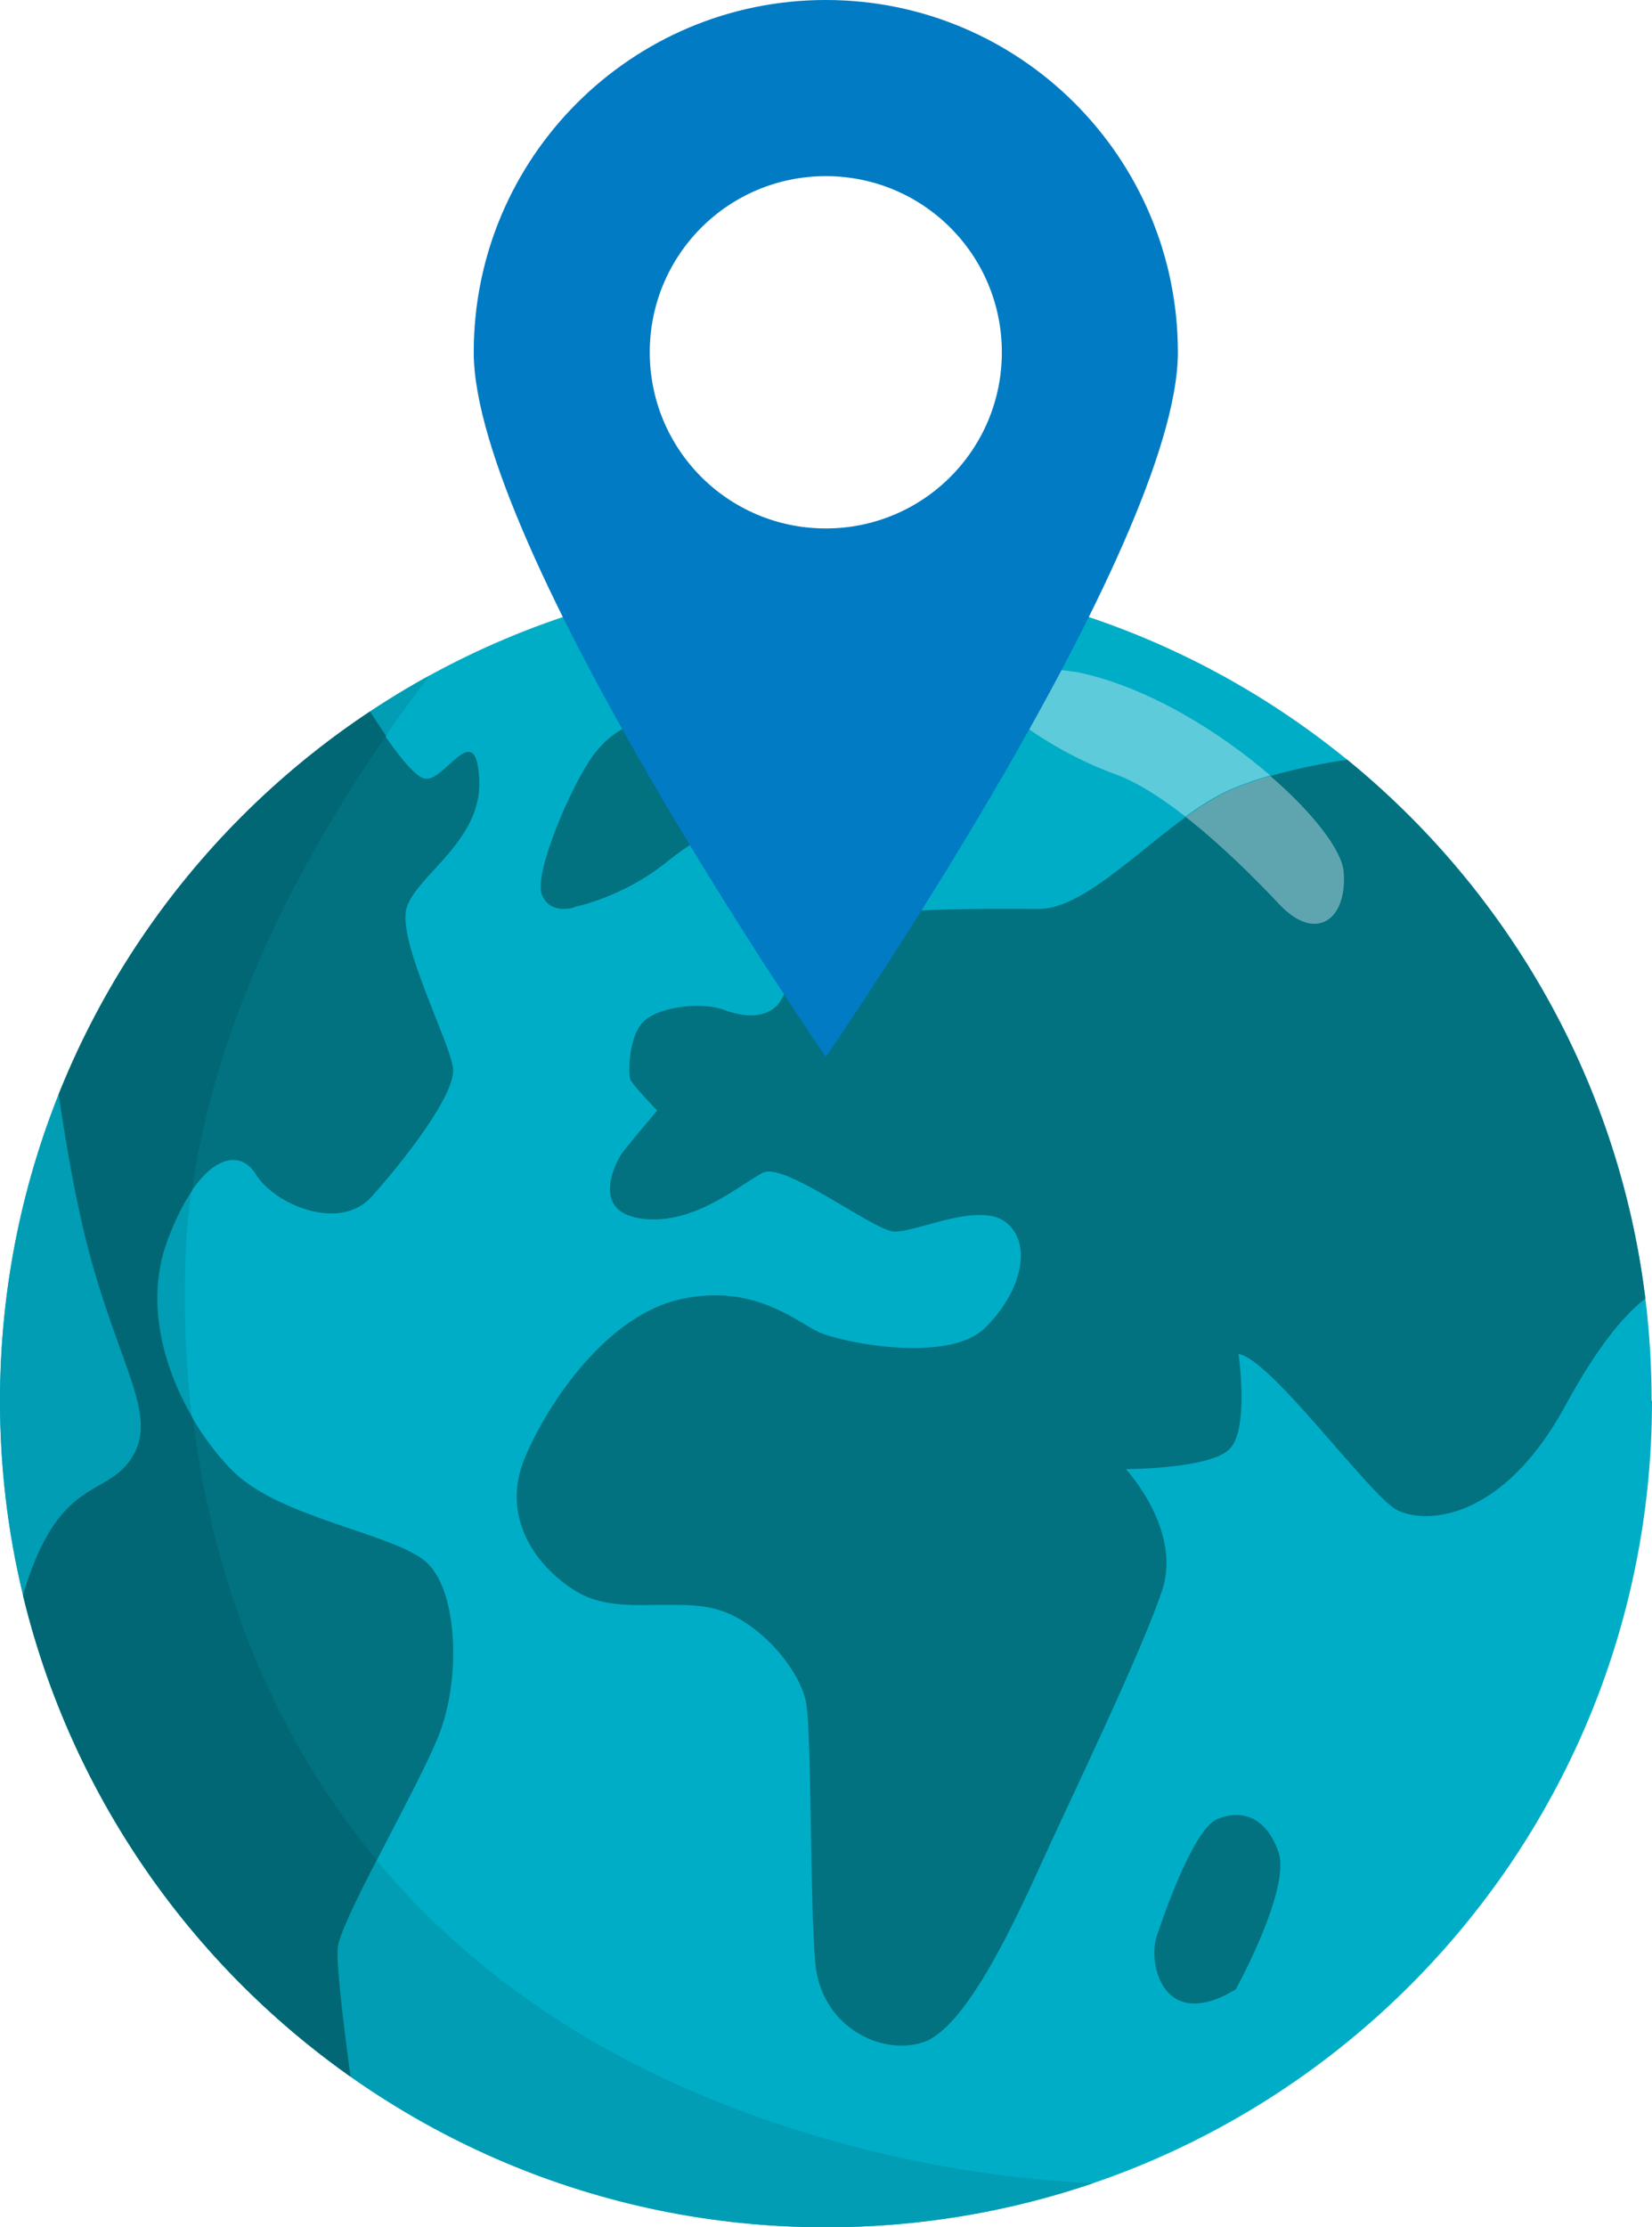 <?xml version="1.0" encoding="UTF-8"?><svg id="b" xmlns="http://www.w3.org/2000/svg" xmlns:xlink="http://www.w3.org/1999/xlink" viewBox="0 0 42.23 56.9"><defs><clipPath id="d"><path d="M42.23,35.79c0,11.66-9.45,21.11-21.11,21.11S0,47.45,0,35.79,9.45,14.67,21.11,14.67s21.11,9.45,21.11,21.11" style="fill:none;"/></clipPath></defs><g id="c"><path d="M42.23,35.79c0,11.66-9.45,21.11-21.11,21.11S0,47.45,0,35.79,9.45,14.67,21.11,14.67s21.11,9.45,21.11,21.11" style="fill:#00adc6;"/><g style="clip-path:url(#d);"><path d="M42.11,28.46l-6.73-9.17s-2.29.19-3.92.89c-1.63.7-3.51,3.04-4.9,3.04s-4.32-.05-5.24.38c-.92.43-1.12,1.77-1.47,2.1-.35.33-.86.28-1.37.09-.51-.19-1.58-.09-2,.28-.42.37-.42,1.36-.37,1.5.05.14.69.8.69.8,0,0-.83.98-.92,1.12-.09.14-.84,1.45.51,1.64,1.35.19,2.55-.89,3.11-1.17.56-.28,2.79,1.45,3.34,1.5.22.02.59-.1,1.01-.21.66-.18,1.44-.36,1.87-.02.7.56.37,1.82-.56,2.71-.93.89-3.62.37-4.23.09-.6-.28-1.67-1.25-3.53-.84-1.86.4-3.39,2.62-3.99,4.07-.6,1.45.23,2.71,1.28,3.37.63.4,1.36.38,2.1.37.49,0,.99-.02,1.45.09,1.16.28,2.23,1.59,2.37,2.43.14.84.09,5.01.23,6.62.14,1.61,1.65,2.38,2.74,2.04,1.09-.34,2.32-2.99,3.11-4.73.79-1.73,2.51-5.29,3.02-6.83.51-1.54-.93-3.09-.93-3.09,0,0,2.14,0,2.65-.51.51-.51.23-2.43.23-2.43.81.11,3.34,3.6,4.04,3.98.7.37,2.69.33,4.32-2.67,1.63-3,2.63-3.02,2.63-3.02l-.54-4.42" style="fill:#027180;"/><path d="M14.68,23.17s1.23-.23,2.39-1.17,1.87-.91,2.28-1.89c.41-.98-.04-1.81-1.44-1.85-1.4-.05-2.18.28-2.74,1.03s-1.53,3.02-1.32,3.56c.21.54.83.33.83.33Z" style="fill:#027180;"/><path d="M12.25,19.89c-.06-1.03-.41-.68-.79-.34-.21.19-.42.38-.61.34-.52-.11-1.95-2.57-1.95-2.57L1.19,25.51s.42,4.19,1.21,6.92c.79,2.72,1.65,3.84.93,4.87-.64.92-1.75.48-2.63,3.09-.89,2.61.5,5.81.59,6.53.09.72,7.76,6.76,7.76,6.76,0,0-.46-3.18-.42-3.88.05-.7,1.98-3.98,2.57-5.43.59-1.45.51-3.71-.29-4.45-.8-.74-3.73-1.12-4.96-2.34-1.22-1.22-2.48-3.69-1.69-5.85.79-2.16,1.82-2.48,2.28-1.73.45.75,2.14,1.5,2.97.56.84-.94,2.15-2.62,2.07-3.27-.07-.65-1.42-3.24-1.19-4.08.23-.84,1.95-1.72,1.86-3.31" style="fill:#027180;"/><path d="M31.12,46.47c-.58.23-1.31,2.27-1.55,2.99s.18,2.48,2.02,1.36c0,0,1.42-2.57,1.09-3.51-.33-.94-.98-1.08-1.56-.84Z" style="fill:#027180;"/><path d="M10.99,17.25c-.53.29-1.05.6-1.55.94.13.2.27.41.41.62.42-.61.81-1.13,1.14-1.56" style="fill:#009db4;"/><path d="M9.62,47.52c-.53,1.02-.97,1.93-1,2.27-.03.51.2,2.3.33,3.26,3.44,2.43,7.63,3.85,12.16,3.85,2.39,0,4.69-.4,6.84-1.13-1.91-.08-3.99-.37-6.22-.96-5.58-1.48-9.47-4.12-12.11-7.29M4.89,30.43c-.22.32-.43.75-.64,1.3-.56,1.53-.09,3.22.66,4.51-.18-1.48-.22-2.92-.16-4.3.02-.5.07-1.01.14-1.5M1.5,27.95c-.97,2.42-1.5,5.06-1.5,7.83,0,1.71.2,3.37.59,4.96.03-.12.07-.24.11-.36.89-2.61,1.99-2.17,2.63-3.09.72-1.03-.14-2.14-.93-4.87-.39-1.36-.7-3.09-.9-4.48" style="fill:#009db4;"/><path d="M9.44,18.19c-3.55,2.36-6.34,5.76-7.94,9.76h0c.2,1.39.5,3.12.9,4.48.79,2.72,1.65,3.84.93,4.87-.64.92-1.75.48-2.63,3.09-.04.12-.08.24-.11.36,1.22,5.05,4.25,9.39,8.37,12.3-.13-.96-.36-2.75-.33-3.26.02-.33.47-1.25,1-2.27-2.84-3.41-4.23-7.44-4.7-11.29-.76-1.29-1.22-2.98-.66-4.51.2-.55.42-.98.64-1.3.63-4.65,3.1-8.95,4.96-11.62-.14-.21-.28-.42-.41-.62h0" style="fill:#026774;"/><path d="M26.58,17.09c-.45,0-.92.07-1.13.32-.45.54,1.63,1.86,3.04,2.36.56.2,1.2.61,1.81,1.09.39-.28.78-.53,1.15-.69.32-.14.67-.26,1.02-.36-1.32-1.14-3.15-2.26-4.89-2.63,0,0-.49-.09-1.01-.09" style="fill:#5ecbdb;"/><path d="M32.48,19.82c-.35.1-.7.22-1.02.36-.37.16-.76.41-1.15.69.93.73,1.82,1.62,2.38,2.22.33.35.64.51.91.51.49,0,.81-.53.75-1.32-.04-.55-.78-1.51-1.87-2.45" style="fill:#5fa5af;"/></g><path d="M21.11,0c-4.97,0-9,4.03-9,9s9,18,9,18c0,0,9-13.03,9-18S26.08,0,21.11,0ZM21.11,13.5c-2.49,0-4.5-2.01-4.5-4.5s2.01-4.5,4.5-4.5,4.5,2.01,4.5,4.5-2.01,4.5-4.5,4.5Z" style="fill:#007bc4;"/></g></svg>